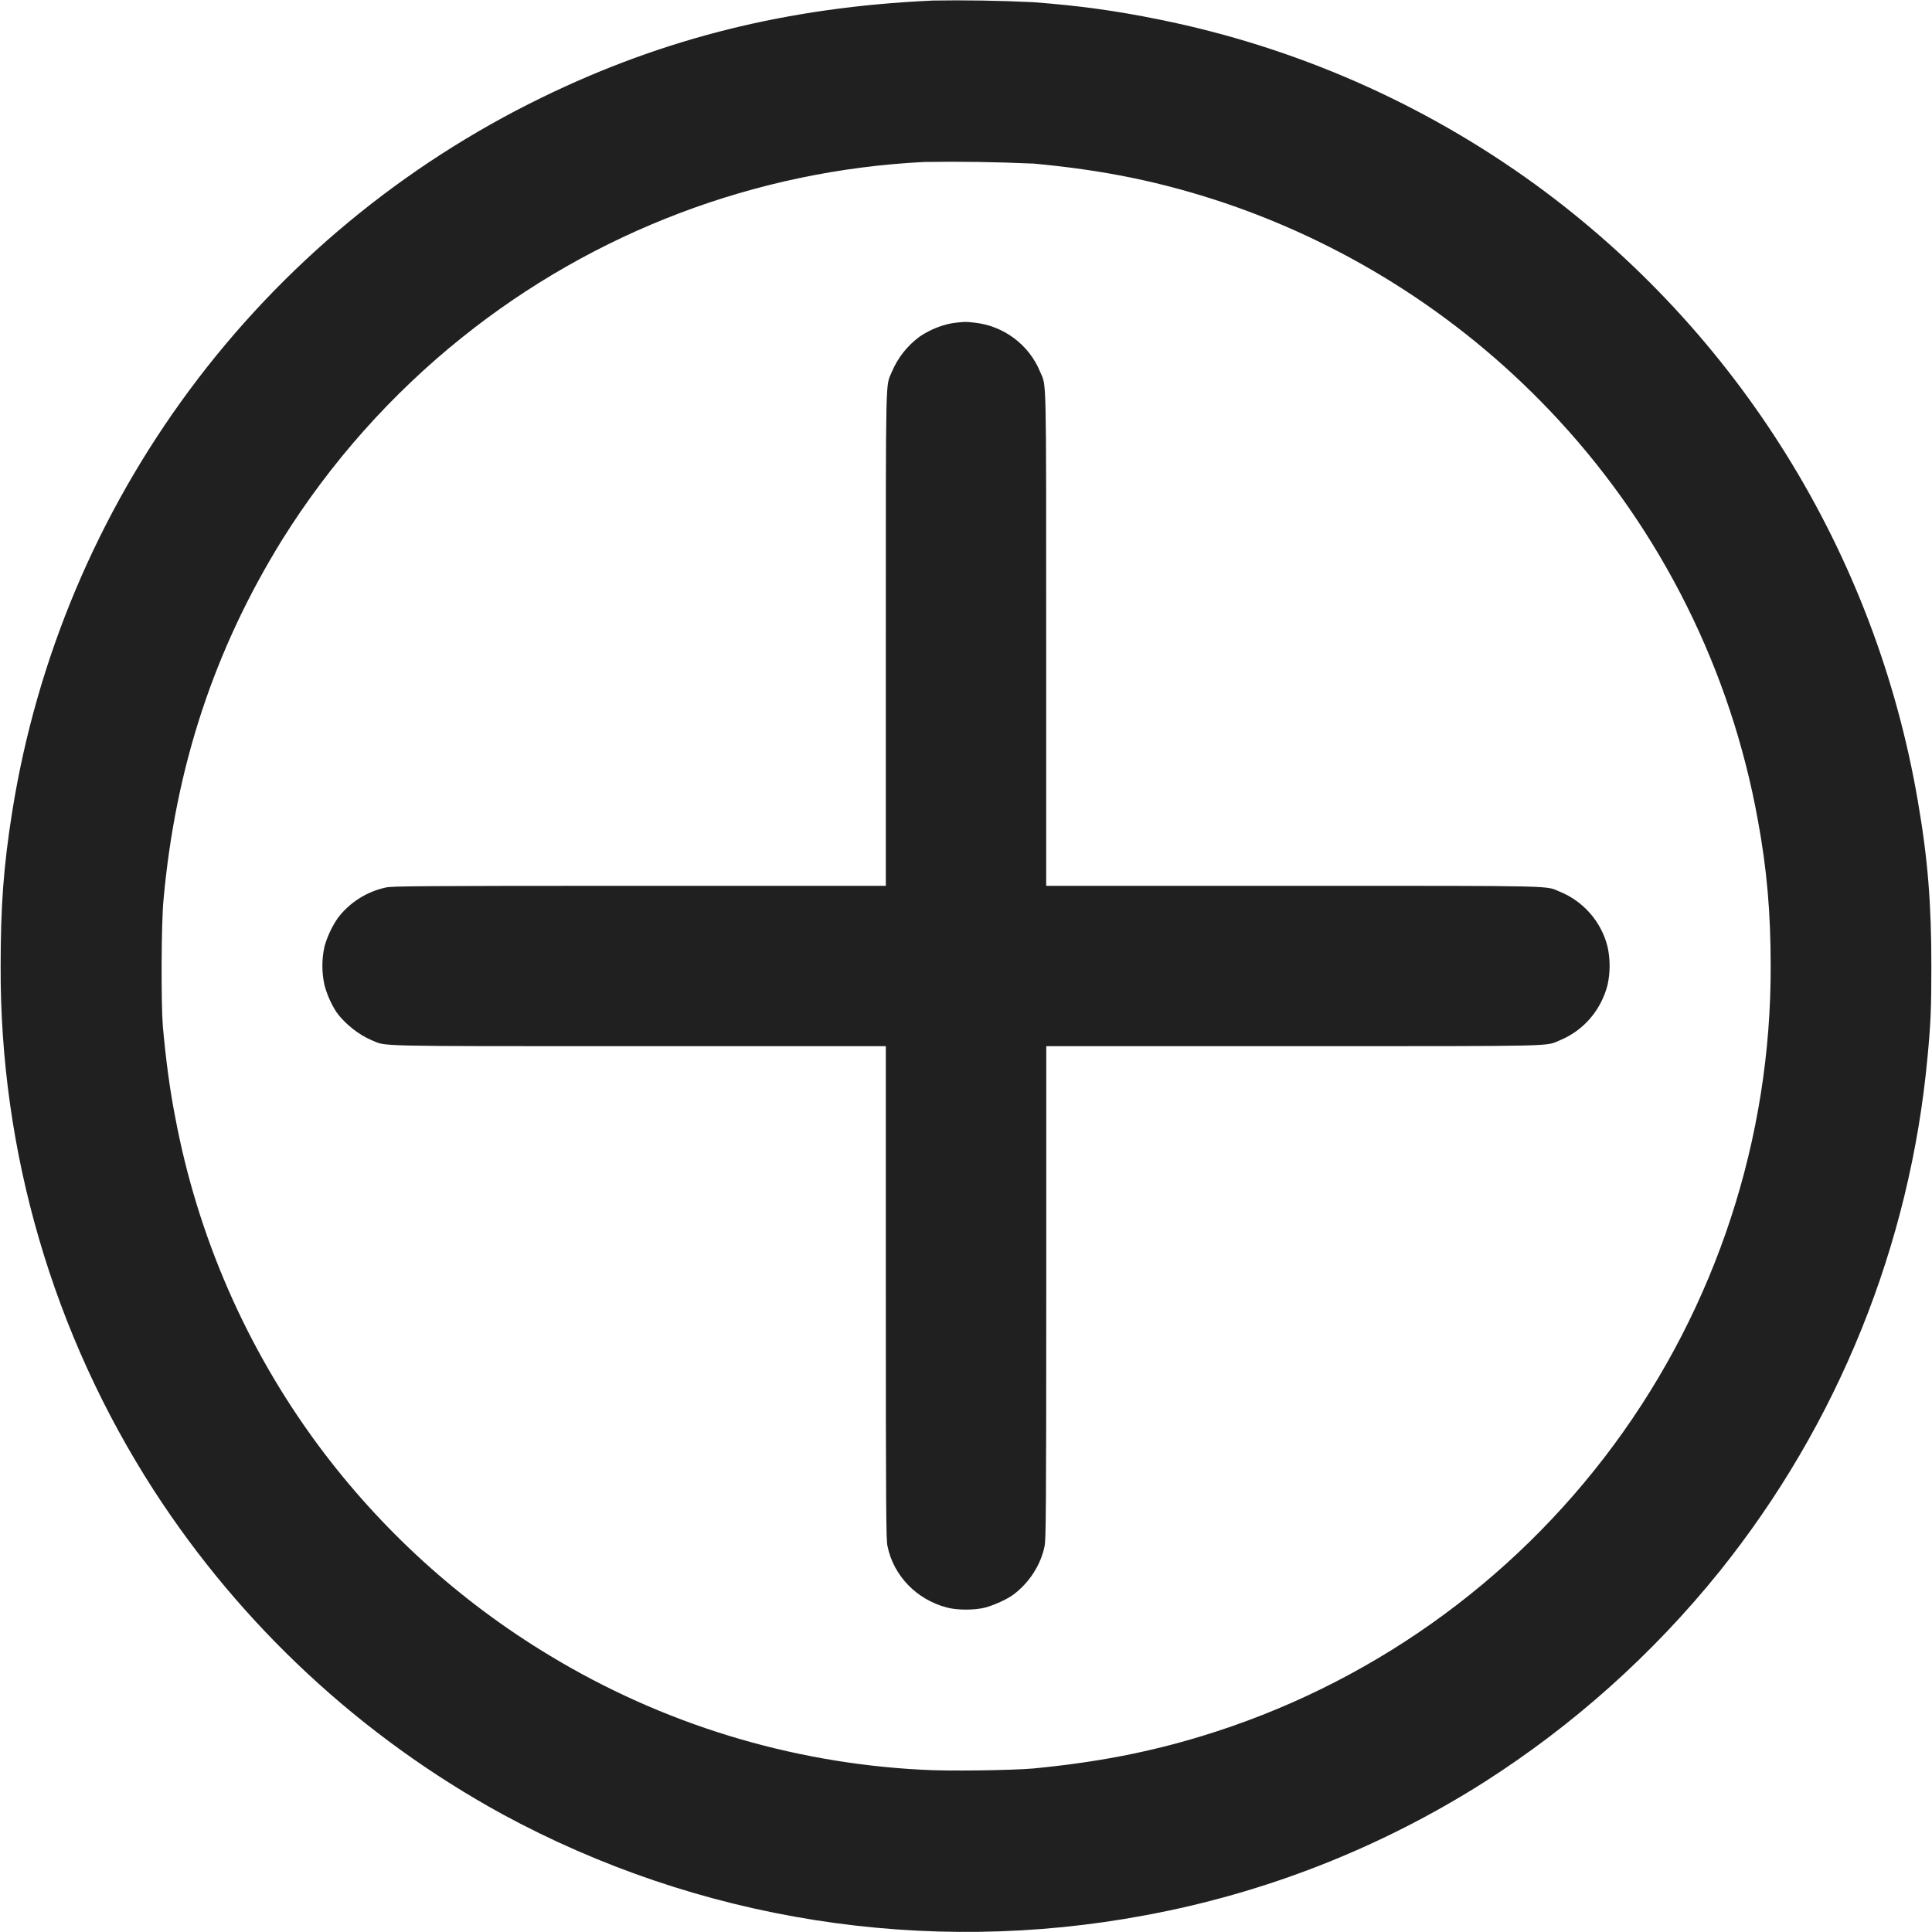 <svg width="24" height="24" viewBox="0 0 24 24" fill="none" xmlns="http://www.w3.org/2000/svg">
<path d="M11.566 0.008C9.79 0.09 8.246 0.473 6.734 1.21C5.005 2.051 3.503 3.296 2.358 4.84C1.212 6.384 0.455 8.182 0.152 10.081C0.043 10.766 0.008 11.266 0.008 12C-0.002 14.309 0.659 16.571 1.91 18.512C2.996 20.191 4.484 21.574 6.238 22.535C8.676 23.859 11.496 24.303 14.223 23.793C15.719 23.517 17.148 22.956 18.433 22.141C19.544 21.433 20.532 20.549 21.359 19.523C22.831 17.691 23.73 15.465 23.945 13.125C23.985 12.707 23.992 12.508 23.992 12C23.992 11.23 23.949 10.672 23.824 9.95C23.298 6.877 21.594 4.129 19.074 2.293C17.682 1.282 16.089 0.583 14.402 0.243C13.863 0.133 13.406 0.07 12.832 0.027C12.41 0.007 11.988 0 11.566 0.007V0.008ZM12.828 2.031C13.718 2.113 14.426 2.258 15.218 2.523C16.803 3.061 18.228 3.988 19.363 5.219C20.642 6.606 21.5 8.328 21.836 10.184C21.949 10.793 21.996 11.34 21.996 11.996C22.003 14.139 21.319 16.227 20.047 17.95C18.774 19.674 16.98 20.942 14.93 21.566C14.262 21.77 13.605 21.895 12.832 21.969C12.555 21.992 11.766 22.004 11.449 21.984C9.816 21.9 8.228 21.413 6.829 20.566C5.709 19.891 4.732 19.003 3.953 17.953C3.06 16.746 2.452 15.351 2.176 13.875C2.109 13.535 2.059 13.152 2.023 12.75C2 12.465 2.003 11.469 2.031 11.18C2.18 9.527 2.661 8.07 3.504 6.707C4.104 5.747 4.862 4.894 5.746 4.187C7.383 2.877 9.39 2.116 11.484 2.012C11.932 2.005 12.38 2.012 12.828 2.032V2.031Z" fill="#202020"/>
<path d="M11.879 4.008C11.73 4.023 11.559 4.09 11.426 4.18C11.272 4.293 11.152 4.445 11.078 4.621C11 4.809 11.004 4.571 11.004 7.945V11.004H7.945C5.199 11.004 4.875 11.008 4.797 11.024C4.557 11.075 4.343 11.21 4.195 11.406C4.122 11.514 4.066 11.633 4.031 11.758C3.996 11.916 3.996 12.08 4.031 12.238C4.063 12.357 4.113 12.47 4.18 12.574C4.285 12.719 4.457 12.855 4.617 12.922C4.809 13 4.567 12.996 7.945 12.996H11.004V16.055C11.004 18.801 11.008 19.125 11.024 19.203C11.098 19.574 11.387 19.871 11.762 19.969C11.891 20.004 12.109 20.004 12.242 19.969C12.355 19.937 12.512 19.867 12.594 19.805C12.789 19.656 12.93 19.438 12.977 19.203C12.992 19.125 12.997 18.801 12.997 16.055V12.996H16.055C19.43 12.996 19.191 13 19.379 12.922C19.672 12.801 19.887 12.551 19.969 12.238C20.004 12.08 20.004 11.916 19.969 11.758C19.931 11.606 19.857 11.466 19.755 11.348C19.652 11.23 19.524 11.137 19.379 11.078C19.191 11 19.429 11.004 16.055 11.004H12.996V7.945C12.996 4.57 13 4.809 12.922 4.621C12.854 4.454 12.742 4.31 12.598 4.202C12.454 4.094 12.284 4.027 12.105 4.008C11.996 3.996 11.996 3.996 11.879 4.008Z" fill="#202020"/>
</svg>
